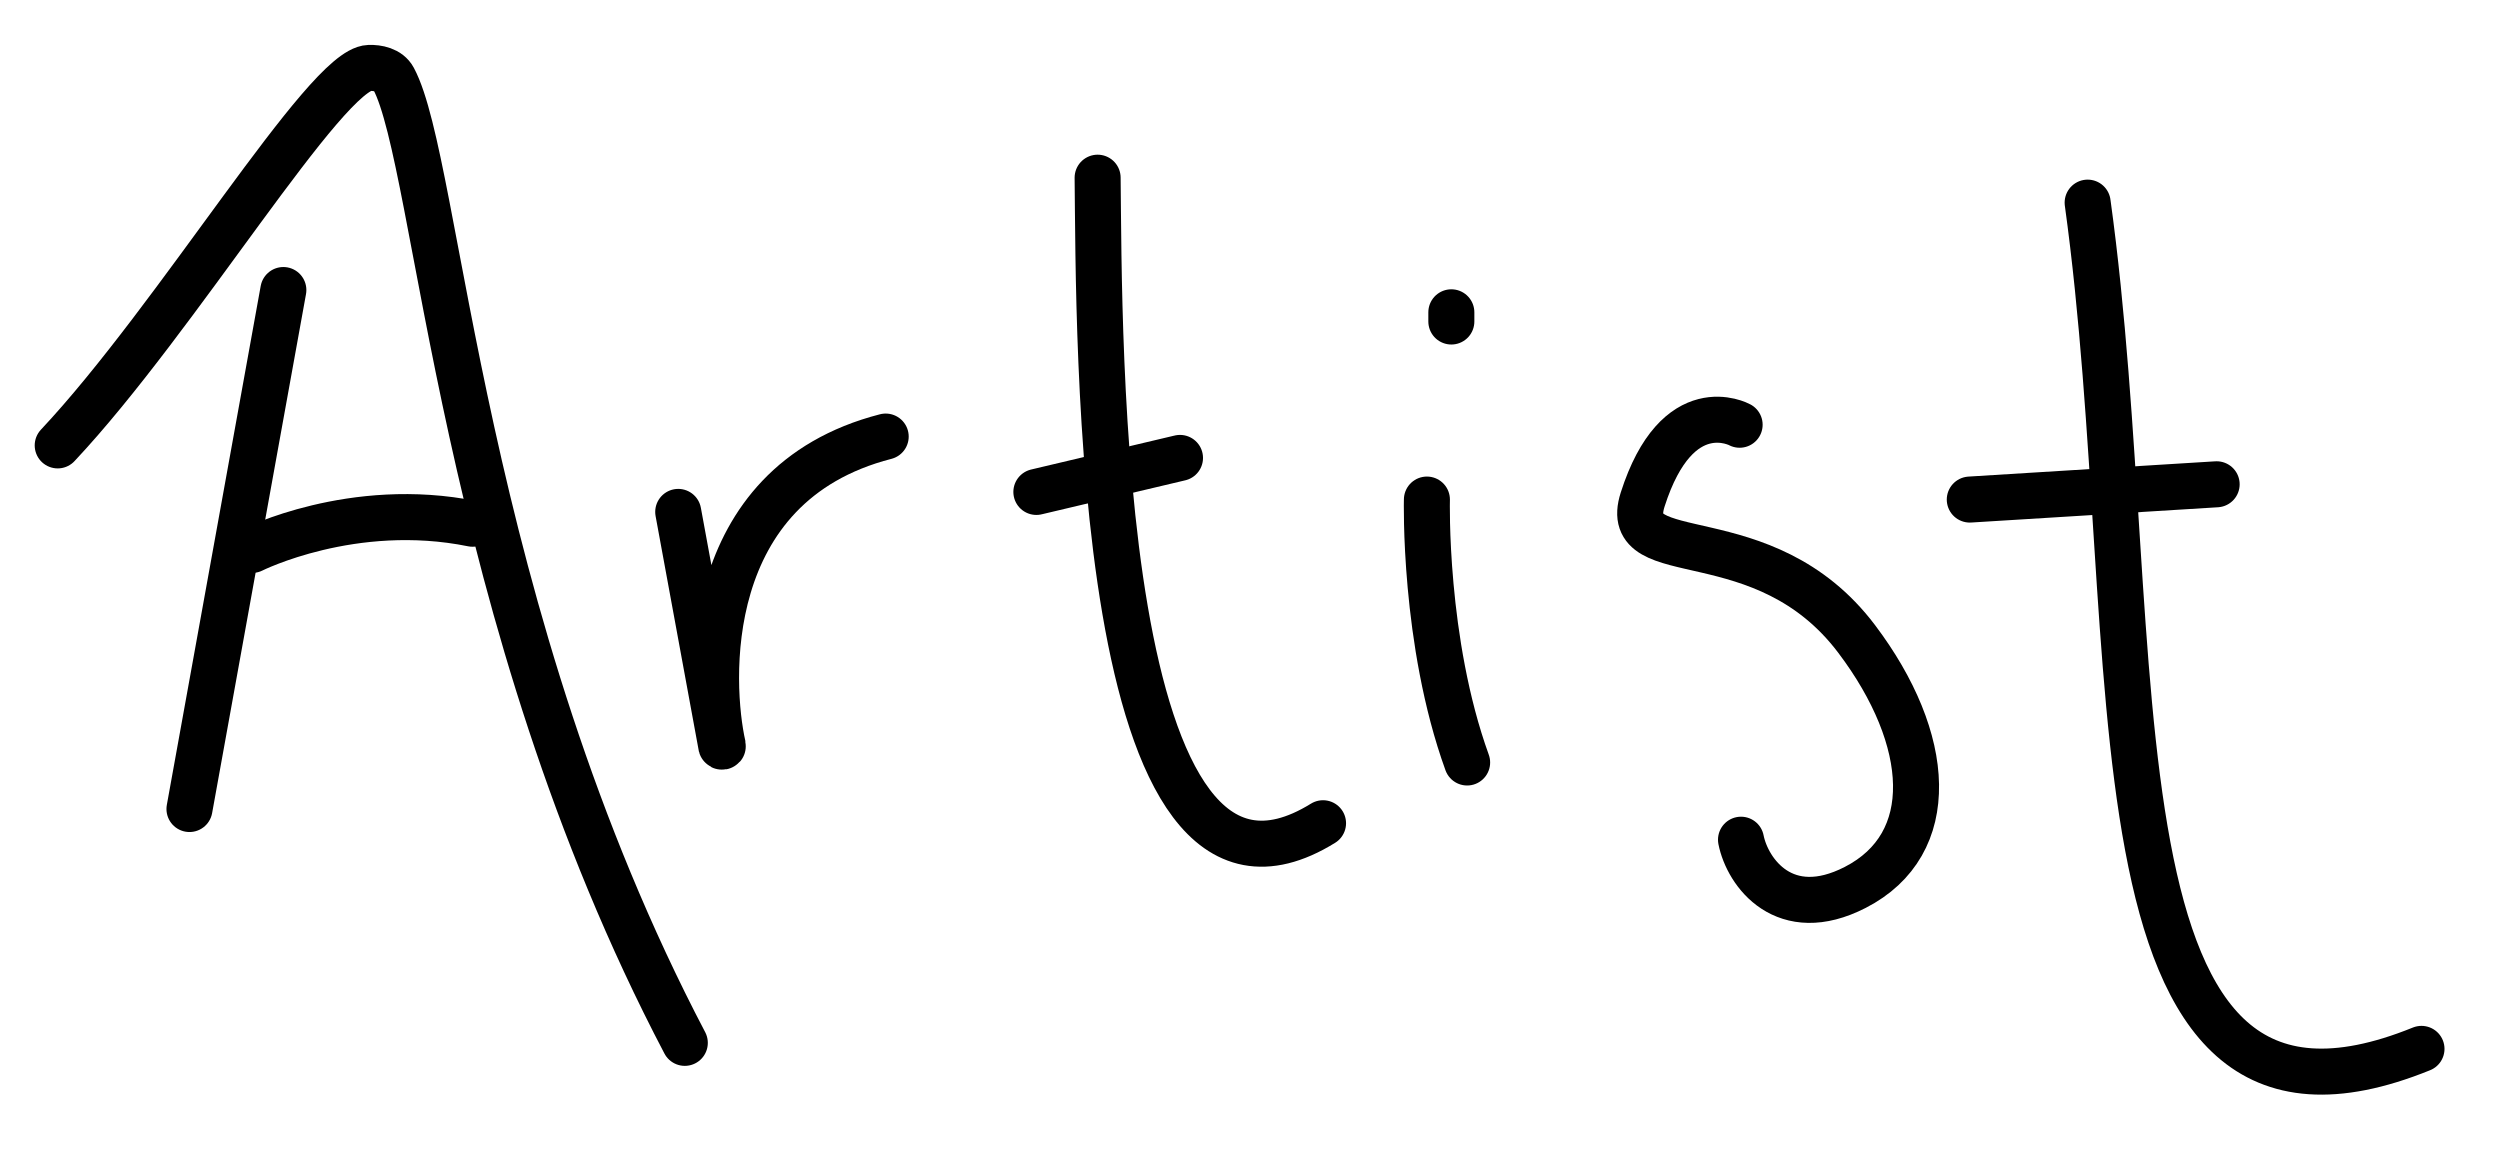 <?xml version="1.0" encoding="UTF-8"?>
<svg xmlns="http://www.w3.org/2000/svg" viewBox="0 0 543.22 250.99">
  <defs>
    <style>
      .cls-1 {
        fill: none;
        stroke: #000;
        stroke-linecap: round;
        stroke-miterlimit: 10;
        stroke-width: 10px;
      }
    </style>
  </defs>
  <path class="cls-1" d="m12.54,96.78C38.52,69.11,70.73,15.08,80.2,14.76c1.85-.06,4.28.39,5.32,2.34,9.94,18.58,14.28,116.09,63.28,209.5"/>
  <line class="cls-1" x1="61.57" y1="63.02" x2="41.17" y2="175.79"/>
  <path class="cls-1" d="m54.8,119.49s21.83-10.98,47.88-5.69"/>
  <path class="cls-1" d="m147.37,111.23l9.36,50.89c.06.2.38.14.34-.06-3.01-13.36-5.43-56.69,35.38-67.2"/>
  <line class="cls-1" x1="225.19" y1="106.89" x2="256.4" y2="99.5"/>
  <path class="cls-1" d="m287.48,178.88c-49.77,30.81-48.58-107.39-48.98-140.27"/>
  <path class="cls-1" d="m310.05,108.55s-.78,30.82,8.74,57.13"/>
  <path class="cls-1" d="m378,92.29s-13.52-7.38-21.07,16.26c-5.01,15.69,26.26,3.46,46.51,30.3,16.46,21.81,18.03,44.57-.33,53.98-15.34,7.87-23.4-3.23-24.81-10.37"/>
  <line class="cls-1" x1="428.01" y1="108.55" x2="481.65" y2="105.23"/>
  <path class="cls-1" d="m453.62,44.03c13.45,97.29-2.78,214.43,72.54,183.88"/>
  <line class="cls-1" x1="315.36" y1="67.86" x2="315.36" y2="69.86"/>
</svg>